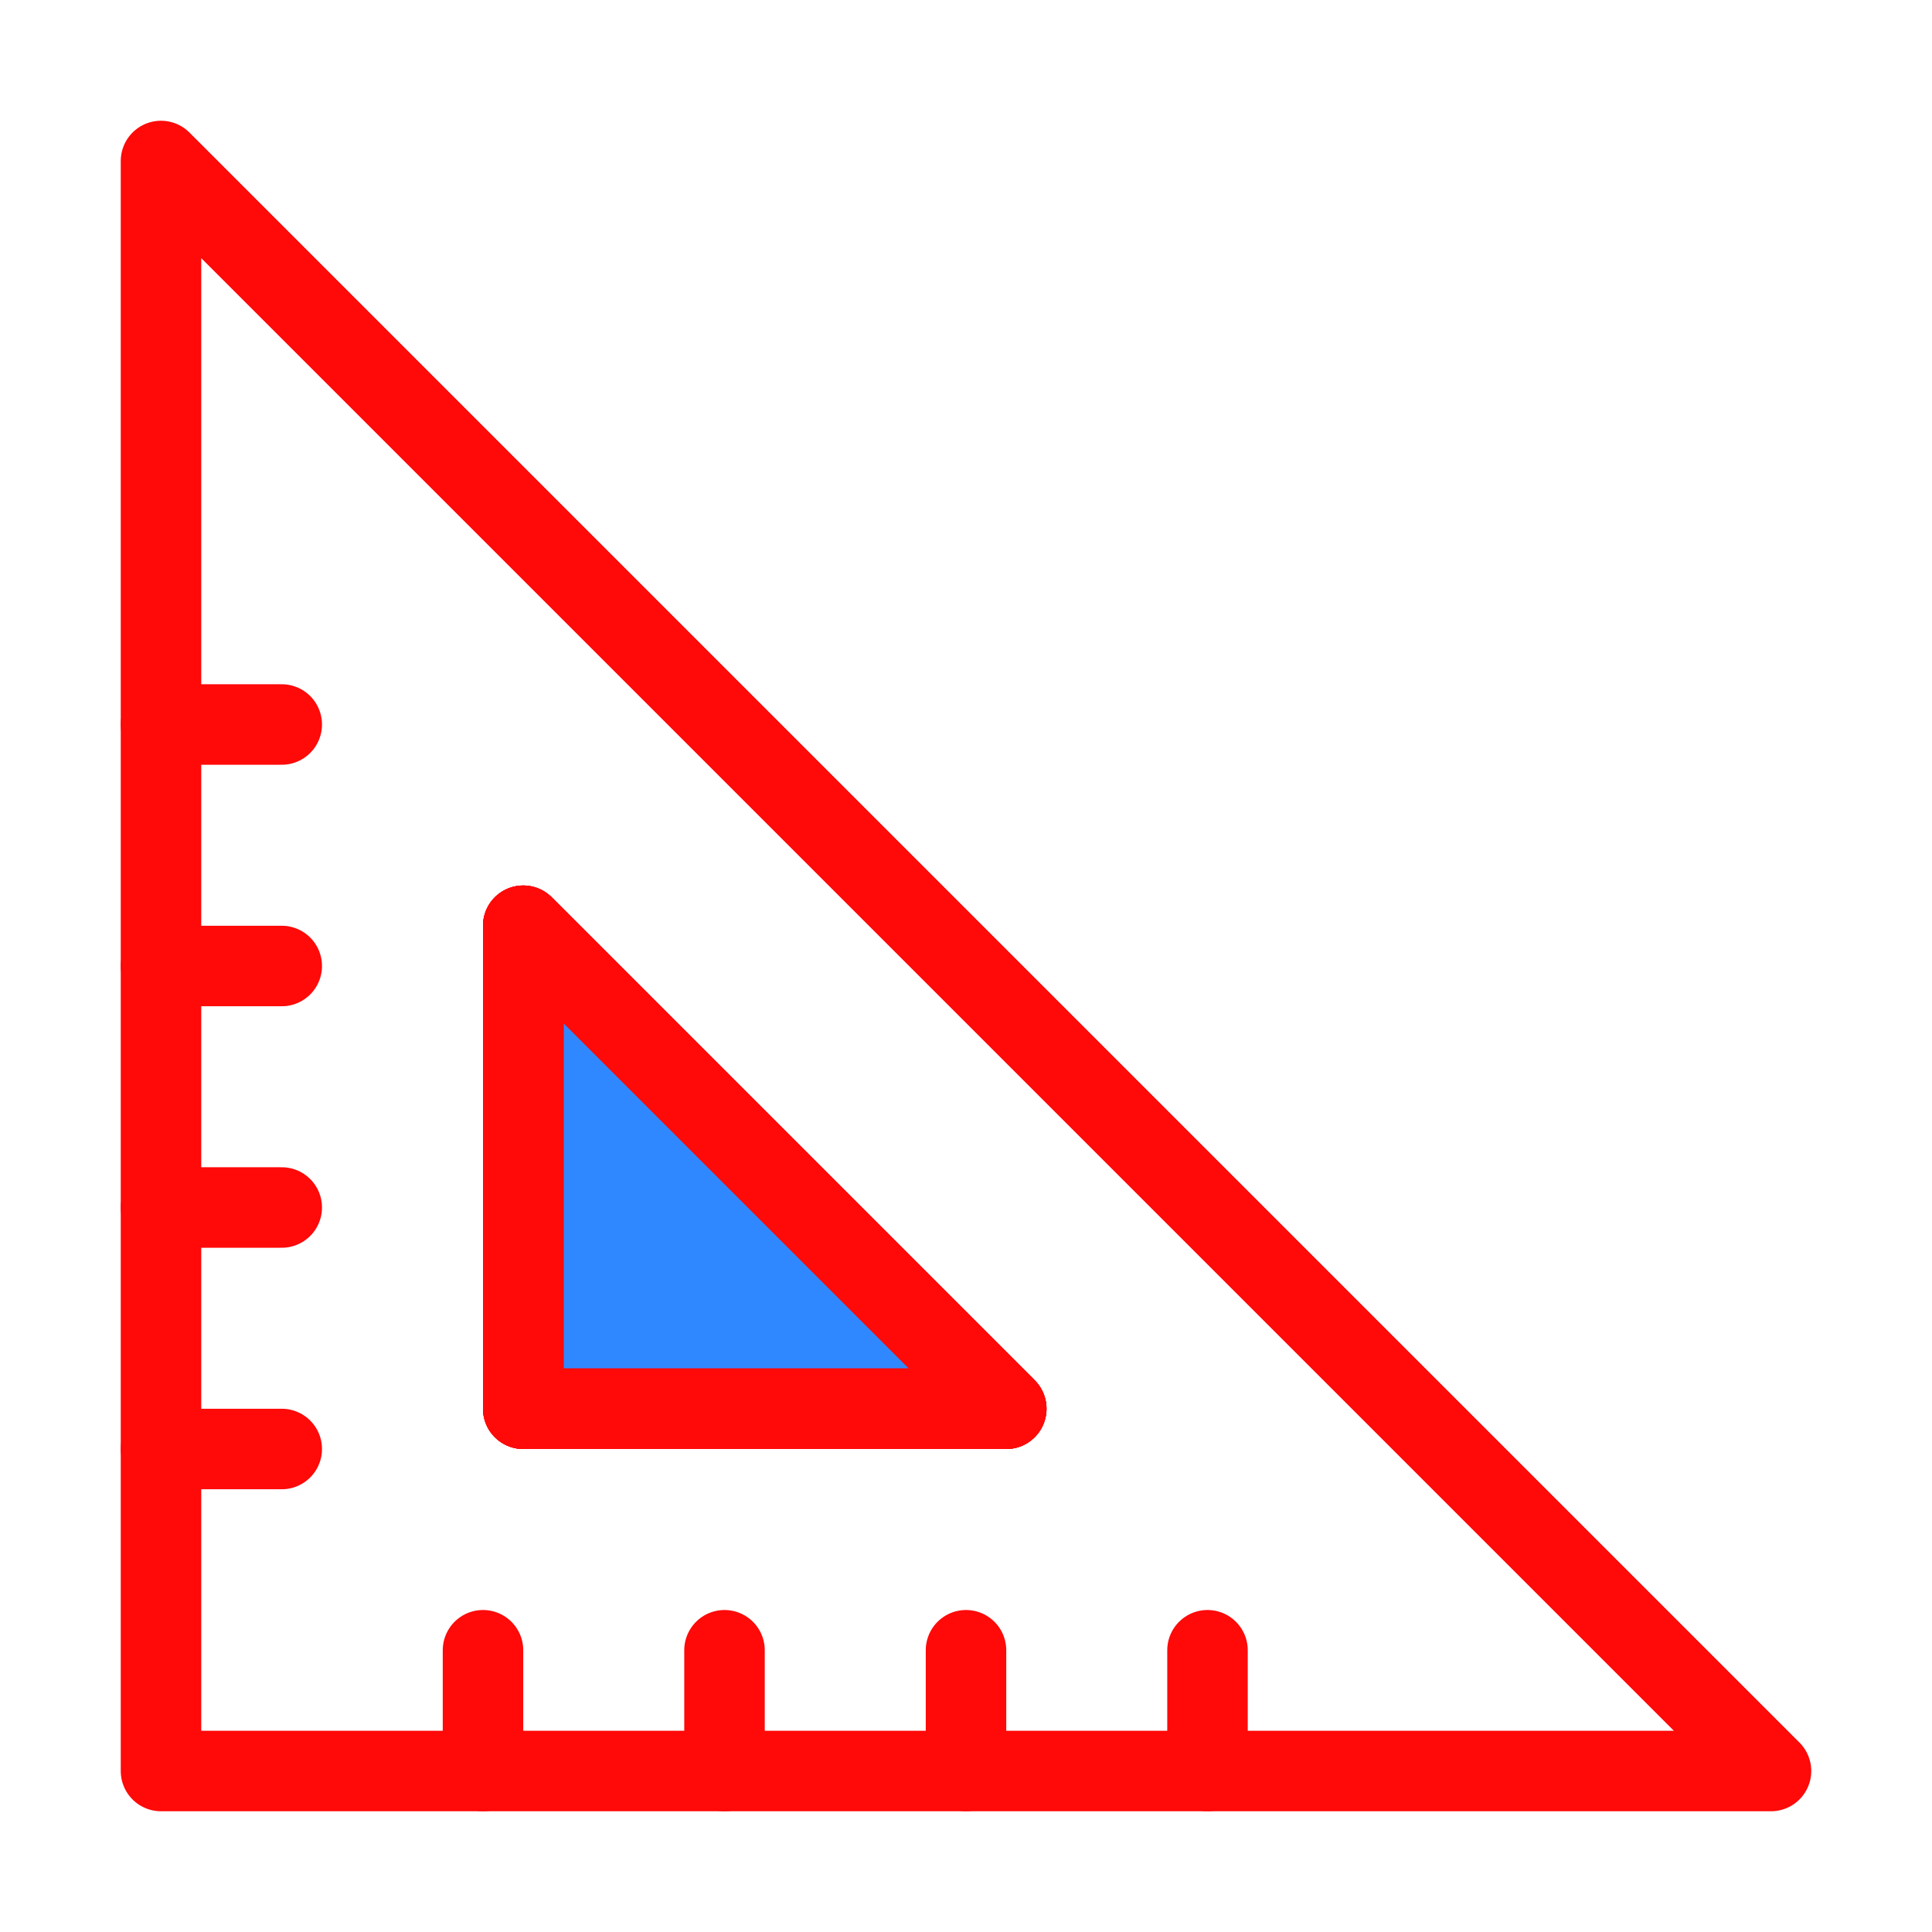 <?xml version="1.0" encoding="UTF-8"?><svg width="24" height="24" viewBox="0 0 48 48" fill="none" xmlns="http://www.w3.org/2000/svg"><path d="M44 44L4 4V44H44Z" stroke="#FF0909" stroke-width="2" stroke-linecap="round" stroke-linejoin="round"/><path fill-rule="evenodd" clip-rule="evenodd" d="M13 35H25L13 23V35Z" fill="#2F88FF"/><path fill-rule="evenodd" clip-rule="evenodd" d="M13 35H25L13 23V35Z" fill="#2F88FF"/><path fill-rule="evenodd" clip-rule="evenodd" d="M13 35H25L13 23V35Z" fill="#2F88FF"/><path fill-rule="evenodd" clip-rule="evenodd" d="M13 35H25L13 23V35Z" fill="#2F88FF"/><path fill-rule="evenodd" clip-rule="evenodd" d="M13 35H25L13 23V35Z" stroke="#FF0909" stroke-width="2" stroke-linecap="round" stroke-linejoin="round"/><path fill-rule="evenodd" clip-rule="evenodd" d="M13 35H25L13 23V35Z" stroke="#FF0909" stroke-width="2" stroke-linecap="round" stroke-linejoin="round"/><path fill-rule="evenodd" clip-rule="evenodd" d="M13 35H25L13 23V35Z" stroke="#FF0909" stroke-width="2" stroke-linecap="round" stroke-linejoin="round"/><path fill-rule="evenodd" clip-rule="evenodd" d="M13 35H25L13 23V35Z" stroke="#FF0909" stroke-width="2" stroke-linecap="round" stroke-linejoin="round"/><path d="M30 44V41" stroke="#FF0909" stroke-width="2" stroke-linecap="round" stroke-linejoin="round"/><path d="M24 44V41" stroke="#FF0909" stroke-width="2" stroke-linecap="round" stroke-linejoin="round"/><path d="M18 44V41" stroke="#FF0909" stroke-width="2" stroke-linecap="round" stroke-linejoin="round"/><path d="M12 44V41" stroke="#FF0909" stroke-width="2" stroke-linecap="round" stroke-linejoin="round"/><path d="M4 36H7" stroke="#FF0909" stroke-width="2" stroke-linecap="round" stroke-linejoin="round"/><path d="M4 30H7" stroke="#FF0909" stroke-width="2" stroke-linecap="round" stroke-linejoin="round"/><path d="M4 24H7" stroke="#FF0909" stroke-width="2" stroke-linecap="round" stroke-linejoin="round"/><path d="M4 18H7" stroke="#FF0909" stroke-width="2" stroke-linecap="round" stroke-linejoin="round"/></svg>